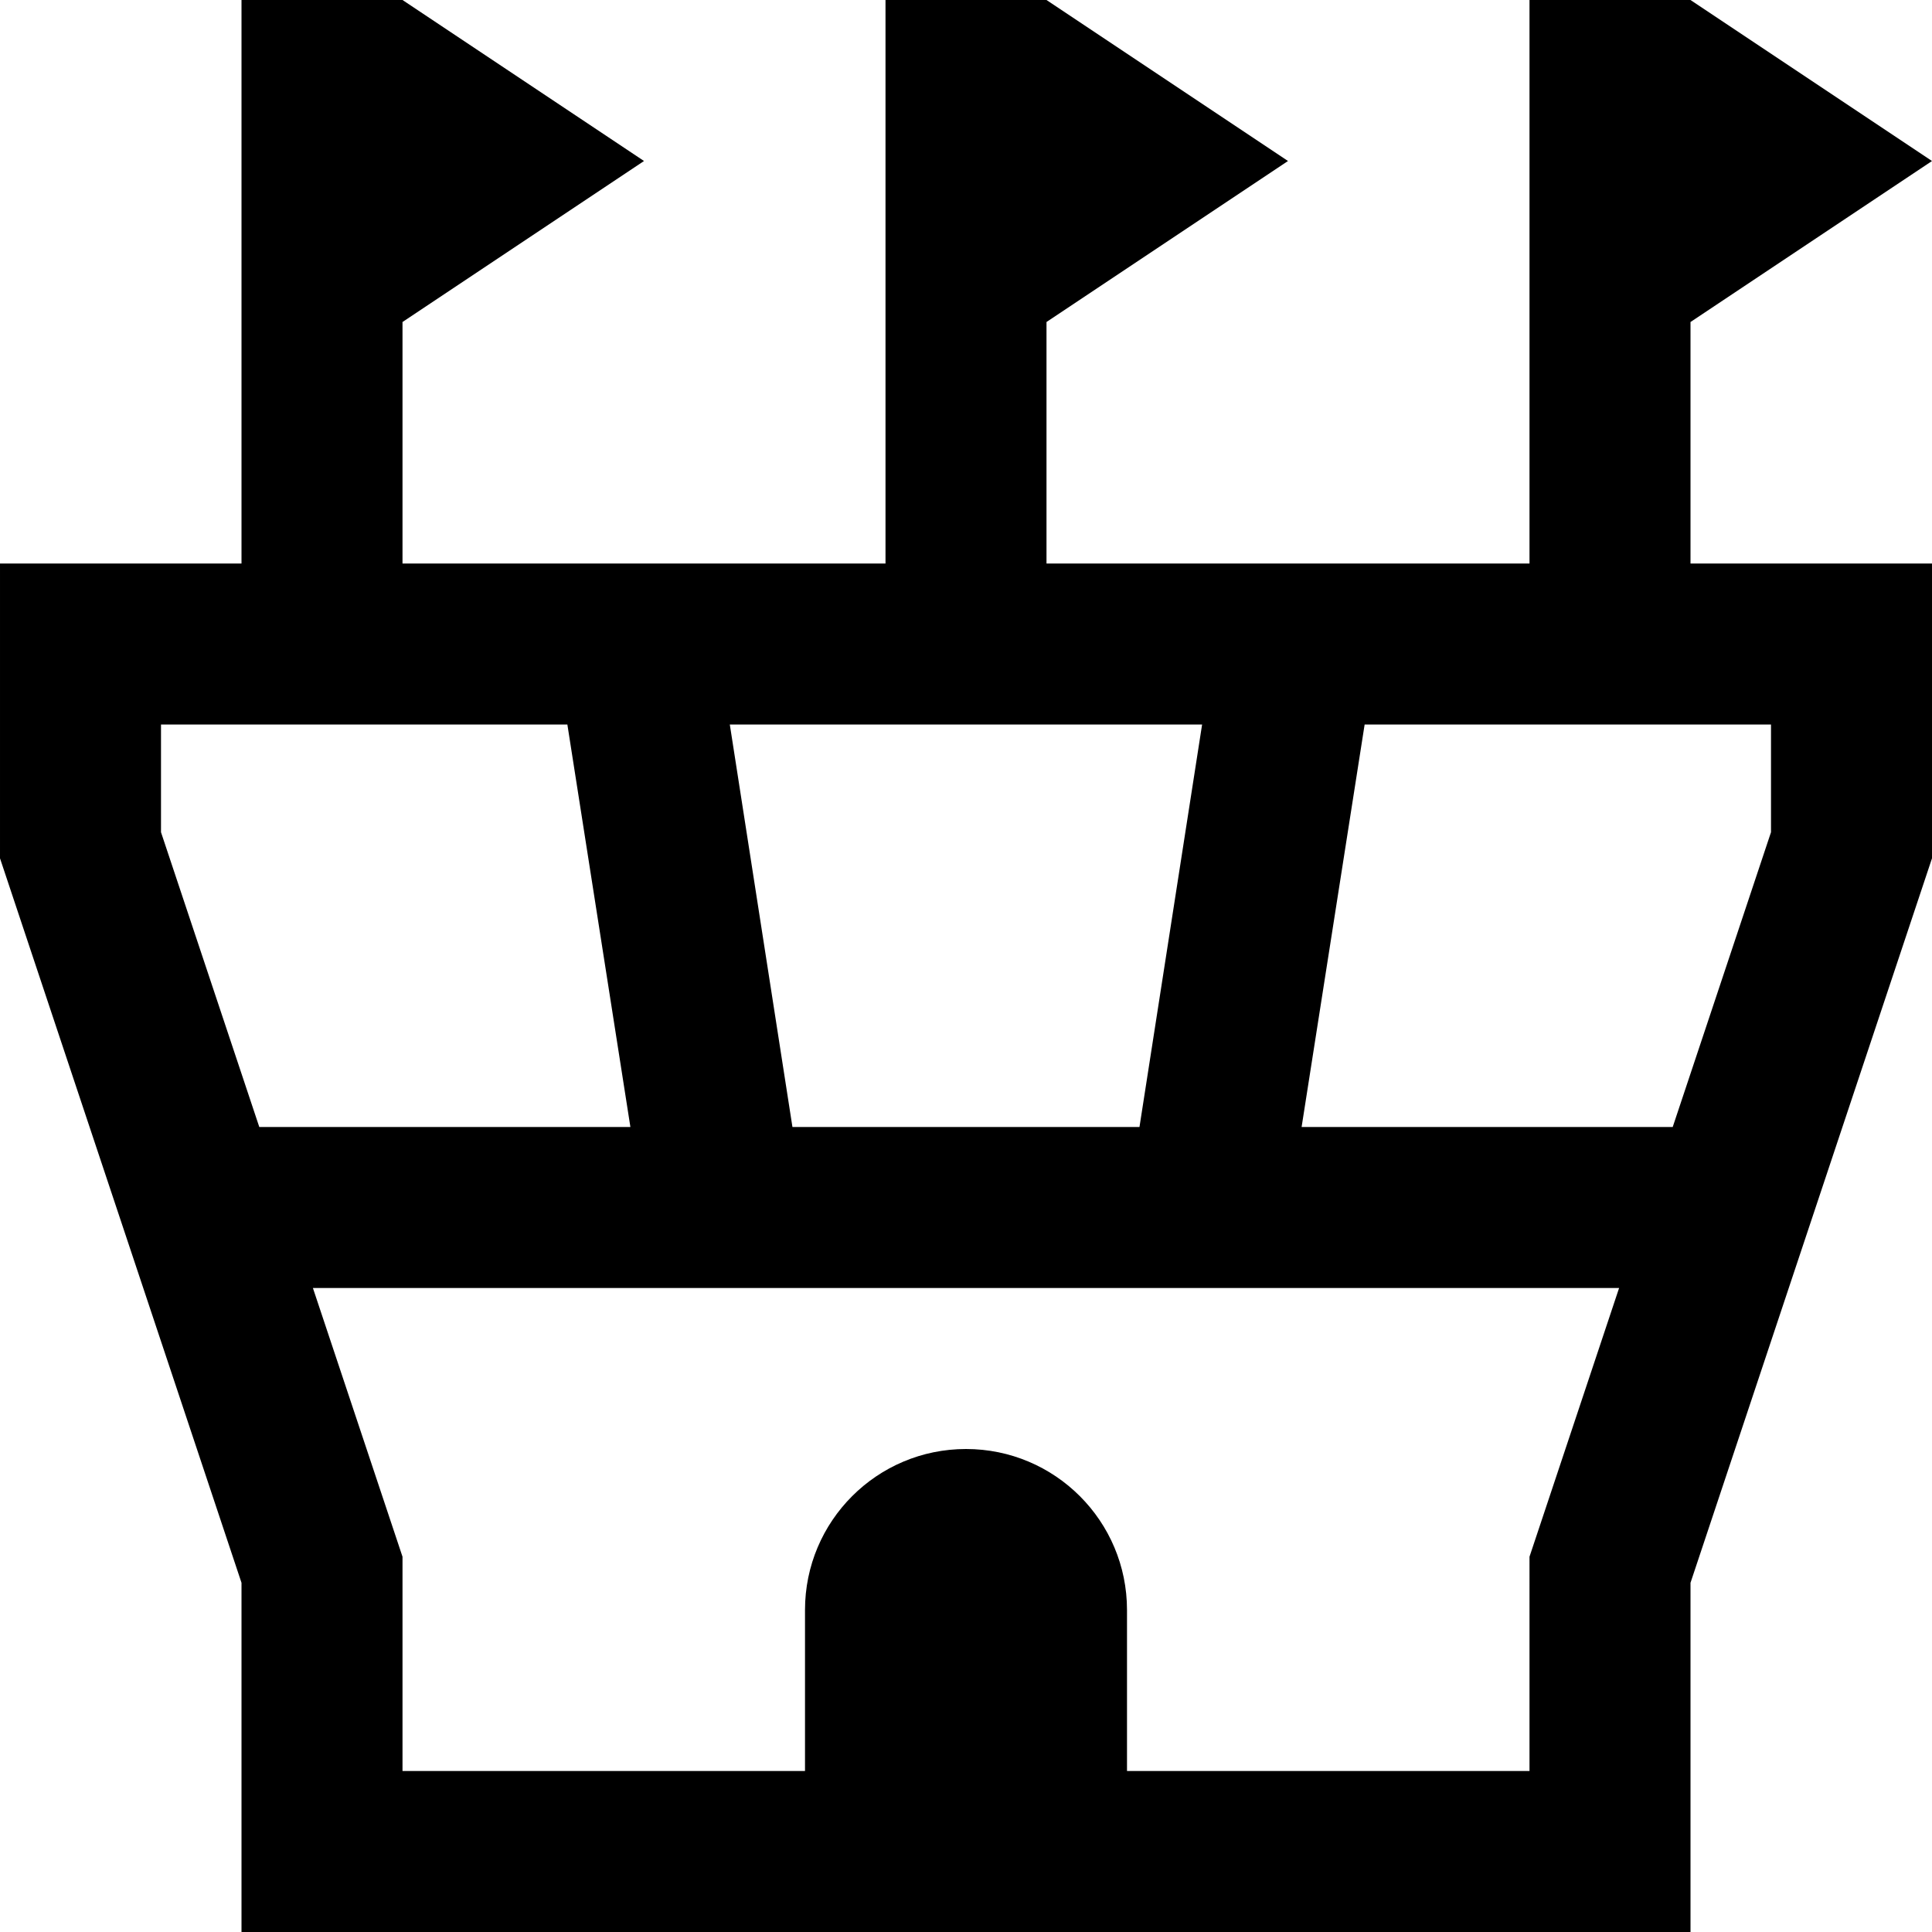<svg id="Layer_1" viewBox="0 0 24 24" xmlns="http://www.w3.org/2000/svg" data-name="Layer 1"><path d="m21 4 3-2-3-2h-2v7h-6v-3l3-2-3-2h-2v7h-6v-3l3-2-3-2h-2v7h-3v3.662l3 9v4.338h18v-4.338l3-9v-3.662h-3zm-11.156 10-.778-5h5.867l-.778 5zm-7.844-3.662v-1.338h5.048l.783 5h-4.61zm17 11.662h-5v-2c0-1.105-.895-2-2-2s-2 .895-2 2v2h-5v-2.662l-1.113-3.338h16.226l-1.113 3.338zm3-11.662-1.221 3.662h-4.61l.783-5h5.048z"/></svg>